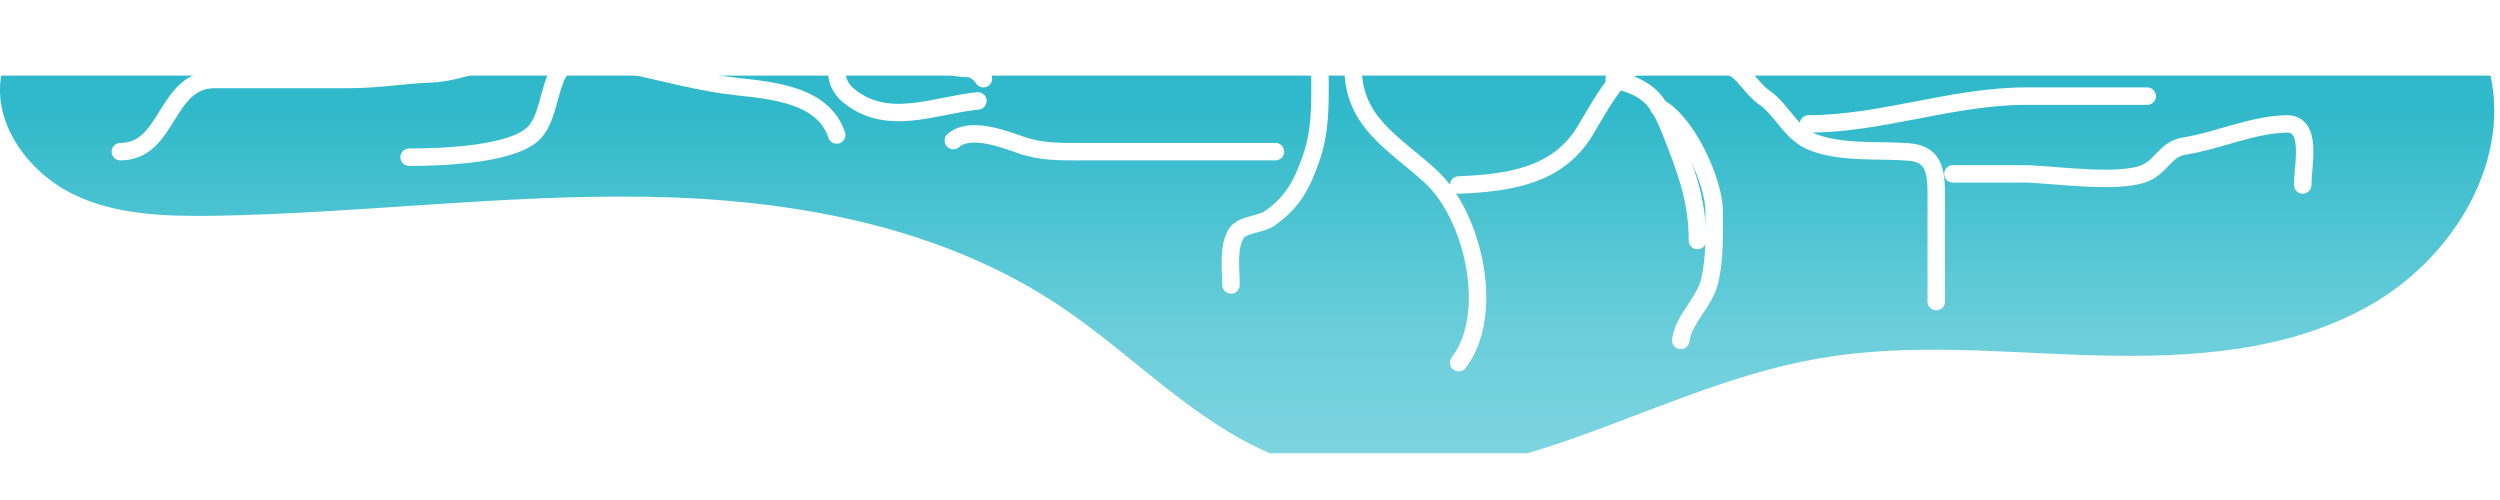 <svg width="430" height="86" viewBox="0 0 430 86" fill="none" xmlns="http://www.w3.org/2000/svg">
<g clip-path="url(#clip0_3_430)" filter="url(#filter0_f_3_430)">
<g filter="url(#filter1_d_3_430)">
<path d="M428.376 9C431.74 24.635 421.342 40.883 407.375 48.65C393.409 56.518 376.69 57.54 360.787 57.131C344.782 56.723 328.675 54.883 312.873 57.642C297.378 60.299 283.004 67.248 268.12 72.255C253.236 77.263 236.823 80.431 221.939 75.321C206.852 70.212 195.74 57.642 182.487 48.752C161.792 34.854 136.204 30.256 111.33 29.847C86.456 29.438 61.683 32.708 36.809 33.117C28.449 33.219 19.682 33.015 12.24 29.234C4.798 25.453 -1.216 17.277 0.211 9H428.376Z" fill="url(#paint0_linear_3_430)"/>
</g>
<path d="M250.89 62.381C257.305 54.041 253.438 37.092 246.061 30.33C239.934 24.713 232.742 21.074 232.742 11.758" stroke="white" stroke-width="3" stroke-linecap="round"/>
<path d="M211.729 49.008C211.729 46.357 211.145 42.442 212.684 40.094C213.667 38.593 216.906 38.624 218.415 37.547C222.328 34.751 223.868 31.934 225.525 27.199C227.391 21.868 227.011 16.45 227.011 10.802" stroke="white" stroke-width="3" stroke-linecap="round"/>
<path d="M250.89 31.816C259.492 31.472 267.961 30.285 272.646 22.477C274.491 19.401 276.07 16.458 278.377 13.668C281.493 9.899 284.694 10.802 289.414 10.802C291.92 10.802 295.348 10.214 297.692 11.386C300.1 12.59 301.262 15.233 303.423 16.746C306.732 19.062 307.968 23.125 312.179 24.599C317.262 26.378 323.028 25.732 328.31 26.138C332.878 26.489 333.033 29.855 333.033 33.726C333.033 39.775 333.033 45.825 333.033 51.874" stroke="white" stroke-width="3" stroke-linecap="round"/>
<path d="M335.898 29.905C339.931 29.905 343.964 29.905 347.997 29.905C352.938 29.905 365.665 31.976 369.753 29.375C372.002 27.944 372.827 25.589 375.696 25.13C381.54 24.195 387.279 21.469 393.207 21.309C397.841 21.184 396.073 28.277 396.073 31.816" stroke="white" stroke-width="3" stroke-linecap="round"/>
<path d="M311.064 21.309C323.583 21.309 335.825 16.533 348.528 16.533C355.461 16.533 362.395 16.533 369.329 16.533" stroke="white" stroke-width="3" stroke-linecap="round"/>
<path d="M289.096 58.56C289.498 54.938 293.239 51.981 294.084 48.266C294.995 44.258 294.827 40.381 294.827 36.273C294.827 31.143 290.017 20.814 285.275 18.444" stroke="white" stroke-width="3" stroke-linecap="round"/>
<path d="M163.971 24.175C166.798 21.662 172.638 23.894 175.539 24.918C179.128 26.184 182.405 26.085 186.152 26.085C197.224 26.085 208.297 26.085 219.37 26.085" stroke="white" stroke-width="3" stroke-linecap="round"/>
<path d="M143.913 23.219C141.341 15.502 130.886 15.514 124.598 14.623C118.215 13.719 112.305 11.885 106.078 10.802C104.008 10.442 100.085 8.986 98.119 10.166C94.22 12.505 94.934 19.57 91.91 22.795C88.248 26.702 75.435 27.04 70.366 27.04" stroke="white" stroke-width="3" stroke-linecap="round"/>
<path d="M20.698 26.085C29.11 26.085 28.317 13.668 36.936 13.668C44.683 13.668 52.431 13.668 60.178 13.668C64.916 13.668 69.387 12.883 73.975 12.713C80.344 12.477 85.57 8.892 92.335 8.892" stroke="white" stroke-width="3" stroke-linecap="round"/>
<path d="M168.195 17.354C160.725 18.101 152.606 21.961 145.908 16.399C142.315 13.414 143.839 7.802 148.668 7.802C151.406 7.802 154.55 7.362 157.264 7.856C159.775 8.312 161.316 10.857 163.844 11.464C166.661 12.14 167.332 11.109 169.15 13.533" stroke="white" stroke-width="3" stroke-linecap="round"/>
<path d="M291.961 41.367C291.961 34.358 289.961 29.196 287.398 22.689C285.178 17.053 283.571 15.152 277.634 13.668" stroke="white" stroke-width="3" stroke-linecap="round"/>
</g>
<defs>
<filter id="filter0_f_3_430" x="-7.3" y="0.7" width="444.6" height="84.6" filterUnits="userSpaceOnUse" color-interpolation-filters="sRGB">
<feFlood flood-opacity="0" result="BackgroundImageFix"/>
<feBlend mode="normal" in="SourceGraphic" in2="BackgroundImageFix" result="shape"/>
<feGaussianBlur stdDeviation="3.65" result="effect1_foregroundBlur_3_430"/>
</filter>
<filter id="filter1_d_3_430" x="-4" y="9" width="437.013" height="76.922" filterUnits="userSpaceOnUse" color-interpolation-filters="sRGB">
<feFlood flood-opacity="0" result="BackgroundImageFix"/>
<feColorMatrix in="SourceAlpha" type="matrix" values="0 0 0 0 0 0 0 0 0 0 0 0 0 0 0 0 0 0 127 0" result="hardAlpha"/>
<feOffset dy="4"/>
<feGaussianBlur stdDeviation="2"/>
<feComposite in2="hardAlpha" operator="out"/>
<feColorMatrix type="matrix" values="0 0 0 0 0 0 0 0 0 0 0 0 0 0 0 0 0 0 0.25 0"/>
<feBlend mode="normal" in2="BackgroundImageFix" result="effect1_dropShadow_3_430"/>
<feBlend mode="normal" in="SourceGraphic" in2="effect1_dropShadow_3_430" result="shape"/>
</filter>
<linearGradient id="paint0_linear_3_430" x1="248" y1="112" x2="248" y2="15" gradientUnits="userSpaceOnUse">
<stop stop-color="#9CE0E9"/>
<stop offset="0.612" stop-color="#6ACEDA"/>
<stop offset="1" stop-color="#30B9CA"/>
</linearGradient>
<clipPath id="clip0_3_430">
<rect width="430" height="70" fill="white" transform="translate(0 8)"/>
</clipPath>
</defs>
</svg>

